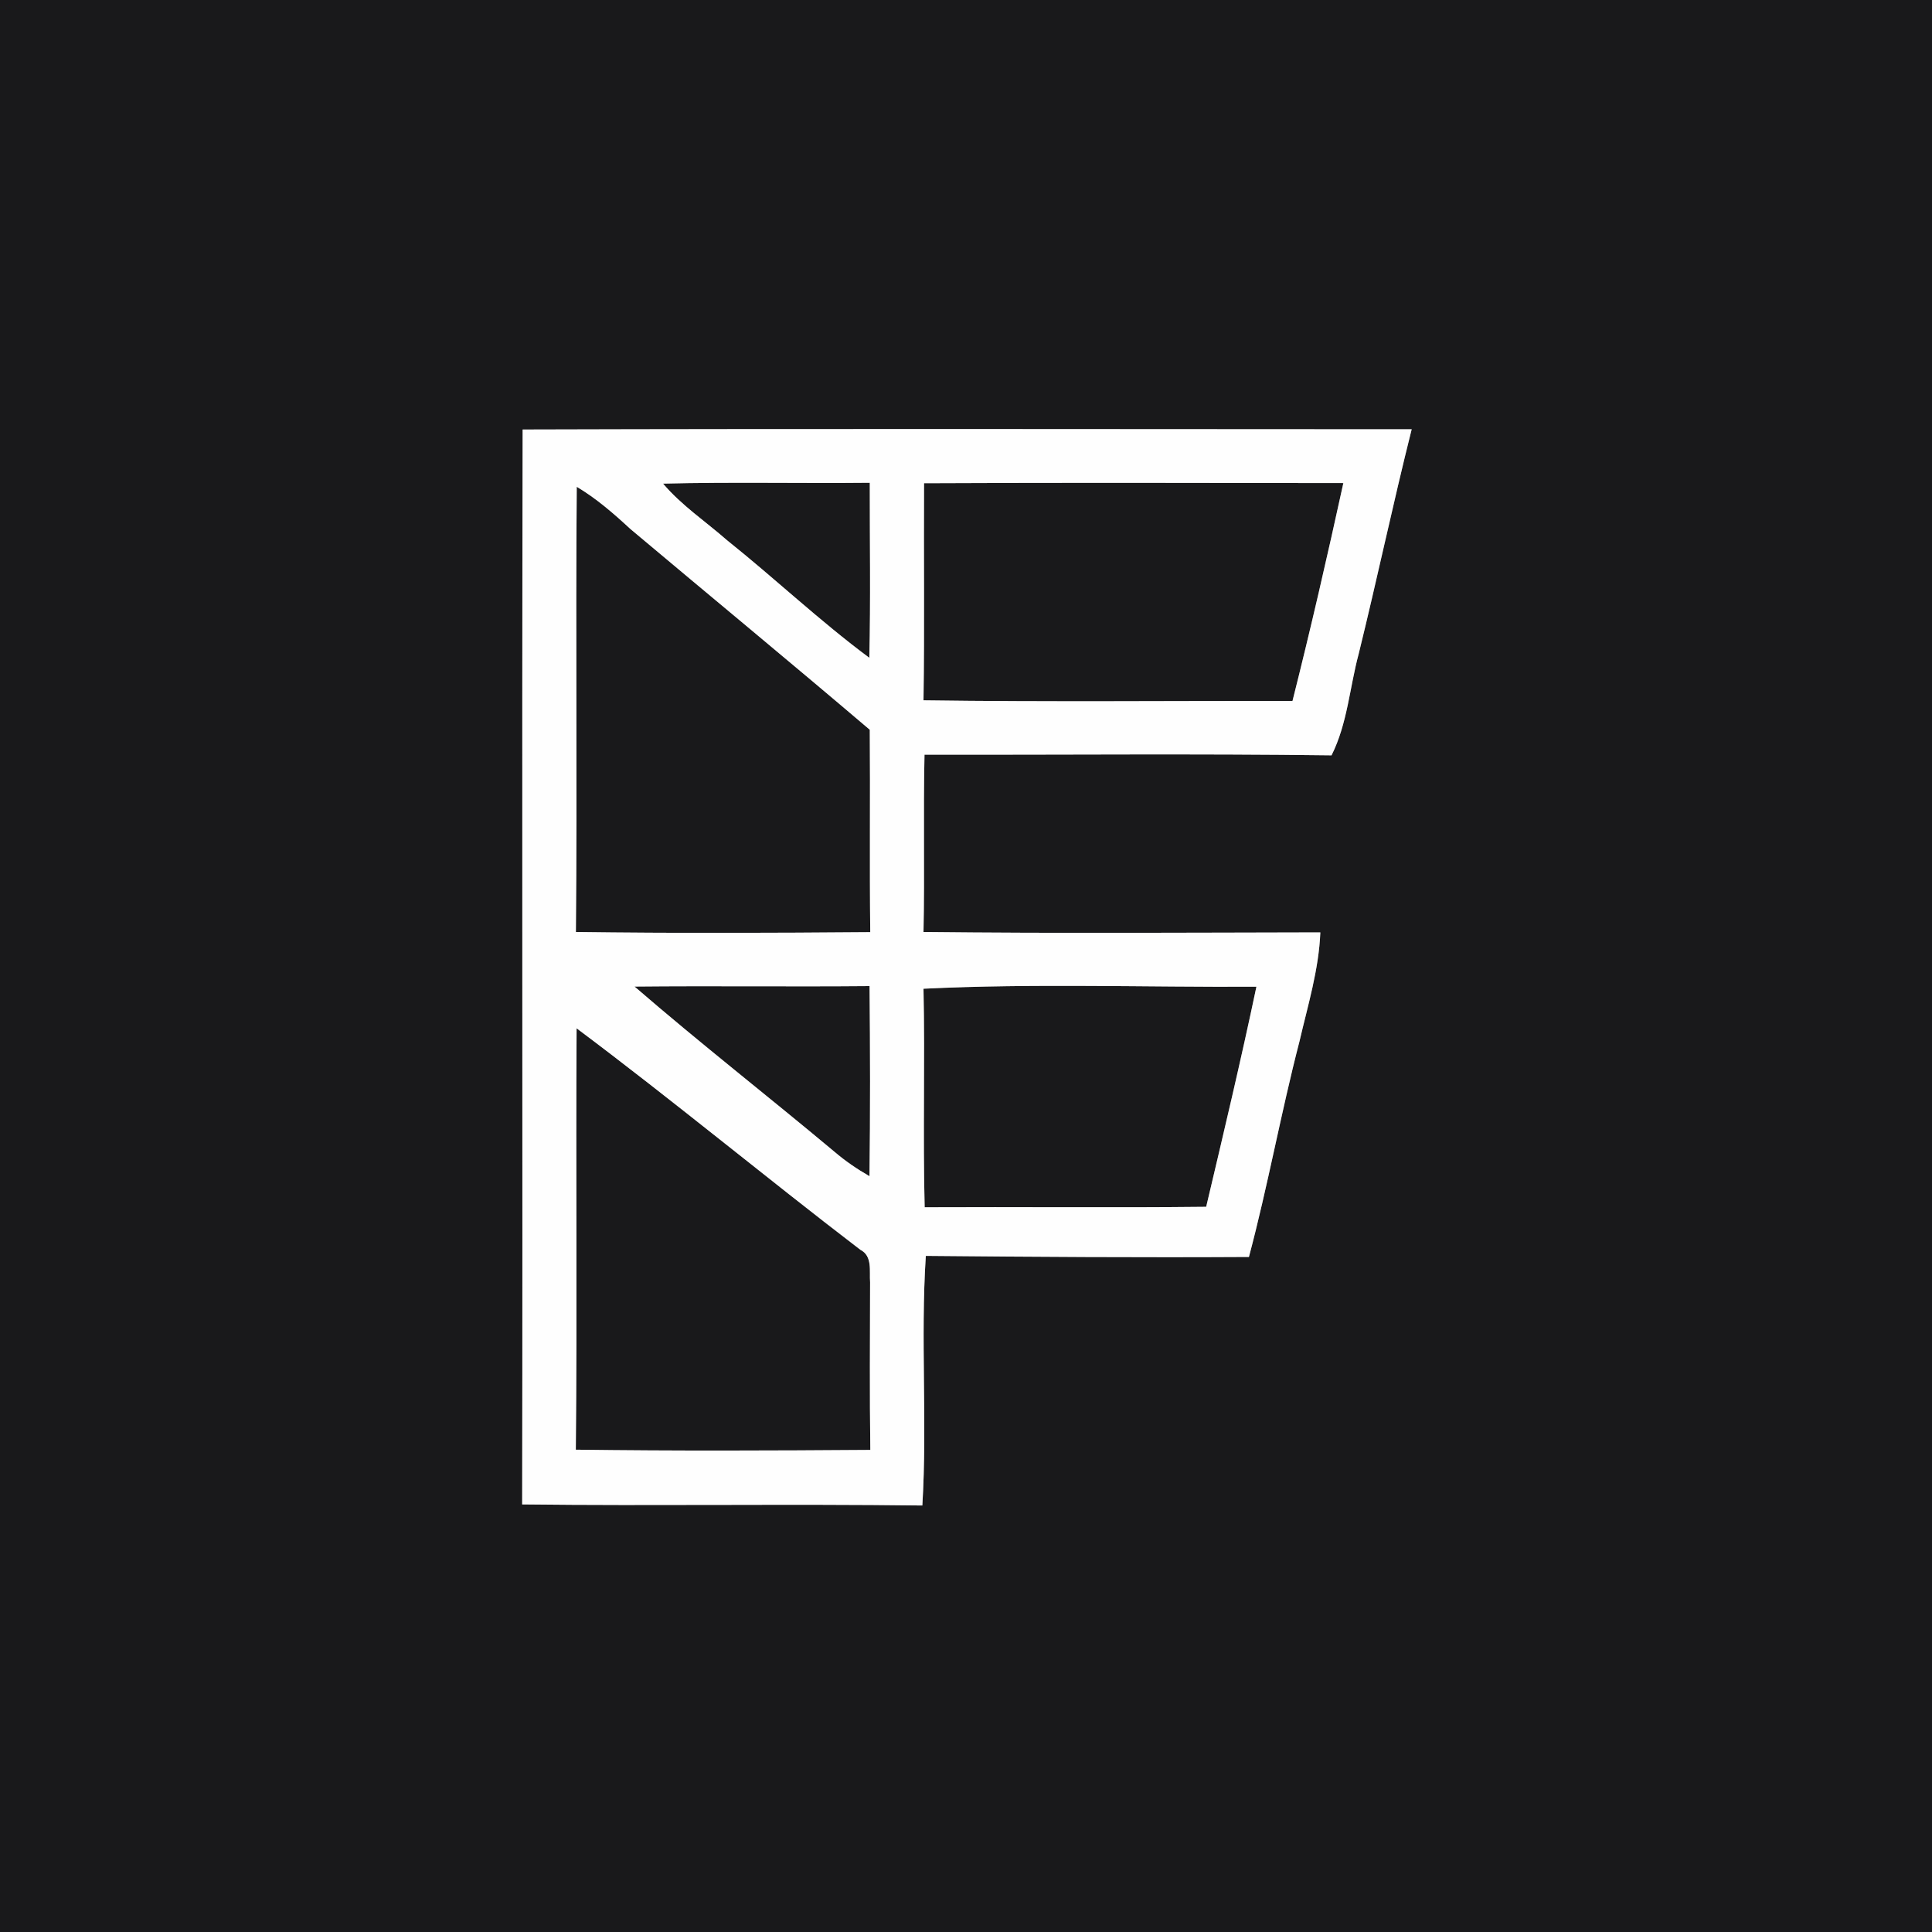 <?xml version="1.0" encoding="UTF-8" ?>
<!DOCTYPE svg PUBLIC "-//W3C//DTD SVG 1.1//EN" "http://www.w3.org/Graphics/SVG/1.1/DTD/svg11.dtd">
<svg width="250pt" height="250pt" viewBox="0 0 250 250" version="1.1" xmlns="http://www.w3.org/2000/svg">
<rect x="0" y="0" width="250" height="250" fill="#808080" stroke="none"/>
<g id="#19191bff">
<path fill="#19191b" opacity="1.00" d=" M 0.00 0.00 L 250.00 0.00 L 250.00 250.00 L 0.00 250.00 L 0.00 0.00 M 67.63 55.58 C 67.52 101.95 67.65 148.31 67.57 194.67 C 84.83 194.87 102.09 194.59 119.35 194.81 C 120.00 184.06 119.10 173.25 119.80 162.51 C 133.74 162.64 147.68 162.73 161.61 162.65 C 164.07 153.42 165.75 144.01 168.15 134.76 C 169.23 130.10 170.66 125.47 170.85 120.65 C 153.73 120.68 136.62 120.79 119.50 120.60 C 119.66 112.95 119.46 105.30 119.63 97.65 C 137.18 97.69 154.75 97.51 172.30 97.74 C 174.36 93.64 174.64 88.96 175.82 84.58 C 178.20 74.92 180.25 65.19 182.67 55.55 C 144.32 55.54 105.98 55.47 67.63 55.58 Z" />
<path fill="#19191b" opacity="1.00" d=" M 85.80 62.58 C 94.71 62.36 103.63 62.56 112.55 62.47 C 112.54 70.02 112.67 77.57 112.49 85.12 C 106.09 80.37 100.30 74.88 94.08 69.91 C 91.31 67.48 88.20 65.41 85.80 62.58 Z" />
<path fill="#19191b" opacity="1.00" d=" M 119.57 62.53 C 137.65 62.44 155.74 62.49 173.83 62.51 C 171.77 71.93 169.61 81.34 167.25 90.70 C 151.33 90.69 135.41 90.84 119.50 90.62 C 119.64 81.26 119.52 71.90 119.57 62.53 Z" />
<path fill="#19191b" opacity="1.00" d=" M 74.63 62.99 C 77.17 64.50 79.40 66.44 81.56 68.44 C 91.88 77.11 102.28 85.69 112.55 94.43 C 112.62 103.16 112.51 111.89 112.61 120.62 C 99.91 120.72 87.21 120.77 74.52 120.60 C 74.70 101.40 74.47 82.20 74.63 62.99 Z" />
<path fill="#19191b" opacity="1.00" d=" M 82.11 127.66 C 92.24 127.56 102.38 127.69 112.52 127.60 C 112.60 135.80 112.62 144.00 112.51 152.20 C 110.91 151.28 109.38 150.24 107.98 149.04 C 99.40 141.86 90.57 134.98 82.11 127.66 Z" />
<path fill="#19191b" opacity="1.00" d=" M 119.50 127.94 C 133.82 127.24 148.22 127.76 162.58 127.68 C 160.58 137.20 158.32 146.68 156.08 156.16 C 143.94 156.29 131.79 156.16 119.65 156.22 C 119.41 146.80 119.70 137.36 119.50 127.94 Z" />
<path fill="#19191b" opacity="1.00" d=" M 74.61 133.06 C 87.04 142.36 99.00 152.29 111.33 161.72 C 112.92 162.53 112.48 164.47 112.59 165.93 C 112.58 173.16 112.52 180.39 112.62 187.62 C 99.92 187.71 87.21 187.76 74.51 187.59 C 74.69 169.42 74.50 151.24 74.61 133.06 Z" />
</g>
<g id="#fefefeff">
<path fill="#fefefe" opacity="1.00" d=" M 67.63 55.58 C 105.98 55.47 144.32 55.54 182.67 55.55 C 180.25 65.19 178.20 74.92 175.82 84.58 C 174.64 88.96 174.36 93.64 172.30 97.74 C 154.75 97.51 137.18 97.69 119.63 97.65 C 119.46 105.30 119.66 112.95 119.50 120.60 C 136.62 120.79 153.73 120.68 170.85 120.65 C 170.66 125.47 169.23 130.10 168.15 134.76 C 165.75 144.01 164.07 153.42 161.61 162.65 C 147.68 162.73 133.74 162.64 119.80 162.51 C 119.10 173.25 120.00 184.06 119.35 194.81 C 102.09 194.59 84.83 194.87 67.57 194.67 C 67.65 148.31 67.52 101.95 67.63 55.58 M 85.80 62.58 C 88.20 65.41 91.31 67.48 94.08 69.91 C 100.30 74.88 106.09 80.37 112.49 85.12 C 112.67 77.57 112.54 70.02 112.55 62.47 C 103.63 62.56 94.71 62.36 85.80 62.58 M 119.57 62.53 C 119.52 71.90 119.64 81.26 119.50 90.62 C 135.41 90.84 151.33 90.69 167.25 90.70 C 169.61 81.34 171.77 71.93 173.83 62.51 C 155.74 62.49 137.65 62.44 119.57 62.53 M 74.63 62.99 C 74.47 82.20 74.70 101.40 74.52 120.60 C 87.21 120.77 99.91 120.72 112.61 120.62 C 112.51 111.89 112.62 103.16 112.55 94.43 C 102.28 85.69 91.88 77.11 81.56 68.44 C 79.40 66.44 77.17 64.50 74.63 62.99 M 82.11 127.66 C 90.57 134.98 99.40 141.86 107.98 149.04 C 109.38 150.24 110.91 151.28 112.51 152.20 C 112.62 144.00 112.60 135.80 112.52 127.60 C 102.38 127.69 92.24 127.56 82.11 127.66 M 119.50 127.94 C 119.70 137.36 119.41 146.80 119.65 156.22 C 131.79 156.16 143.94 156.29 156.08 156.16 C 158.32 146.68 160.58 137.20 162.58 127.68 C 148.22 127.76 133.82 127.24 119.50 127.94 M 74.61 133.06 C 74.50 151.24 74.69 169.42 74.51 187.59 C 87.21 187.76 99.92 187.71 112.62 187.62 C 112.52 180.39 112.58 173.16 112.59 165.93 C 112.48 164.47 112.92 162.53 111.33 161.72 C 99.00 152.29 87.04 142.36 74.61 133.06 Z" />
</g>
</svg>
